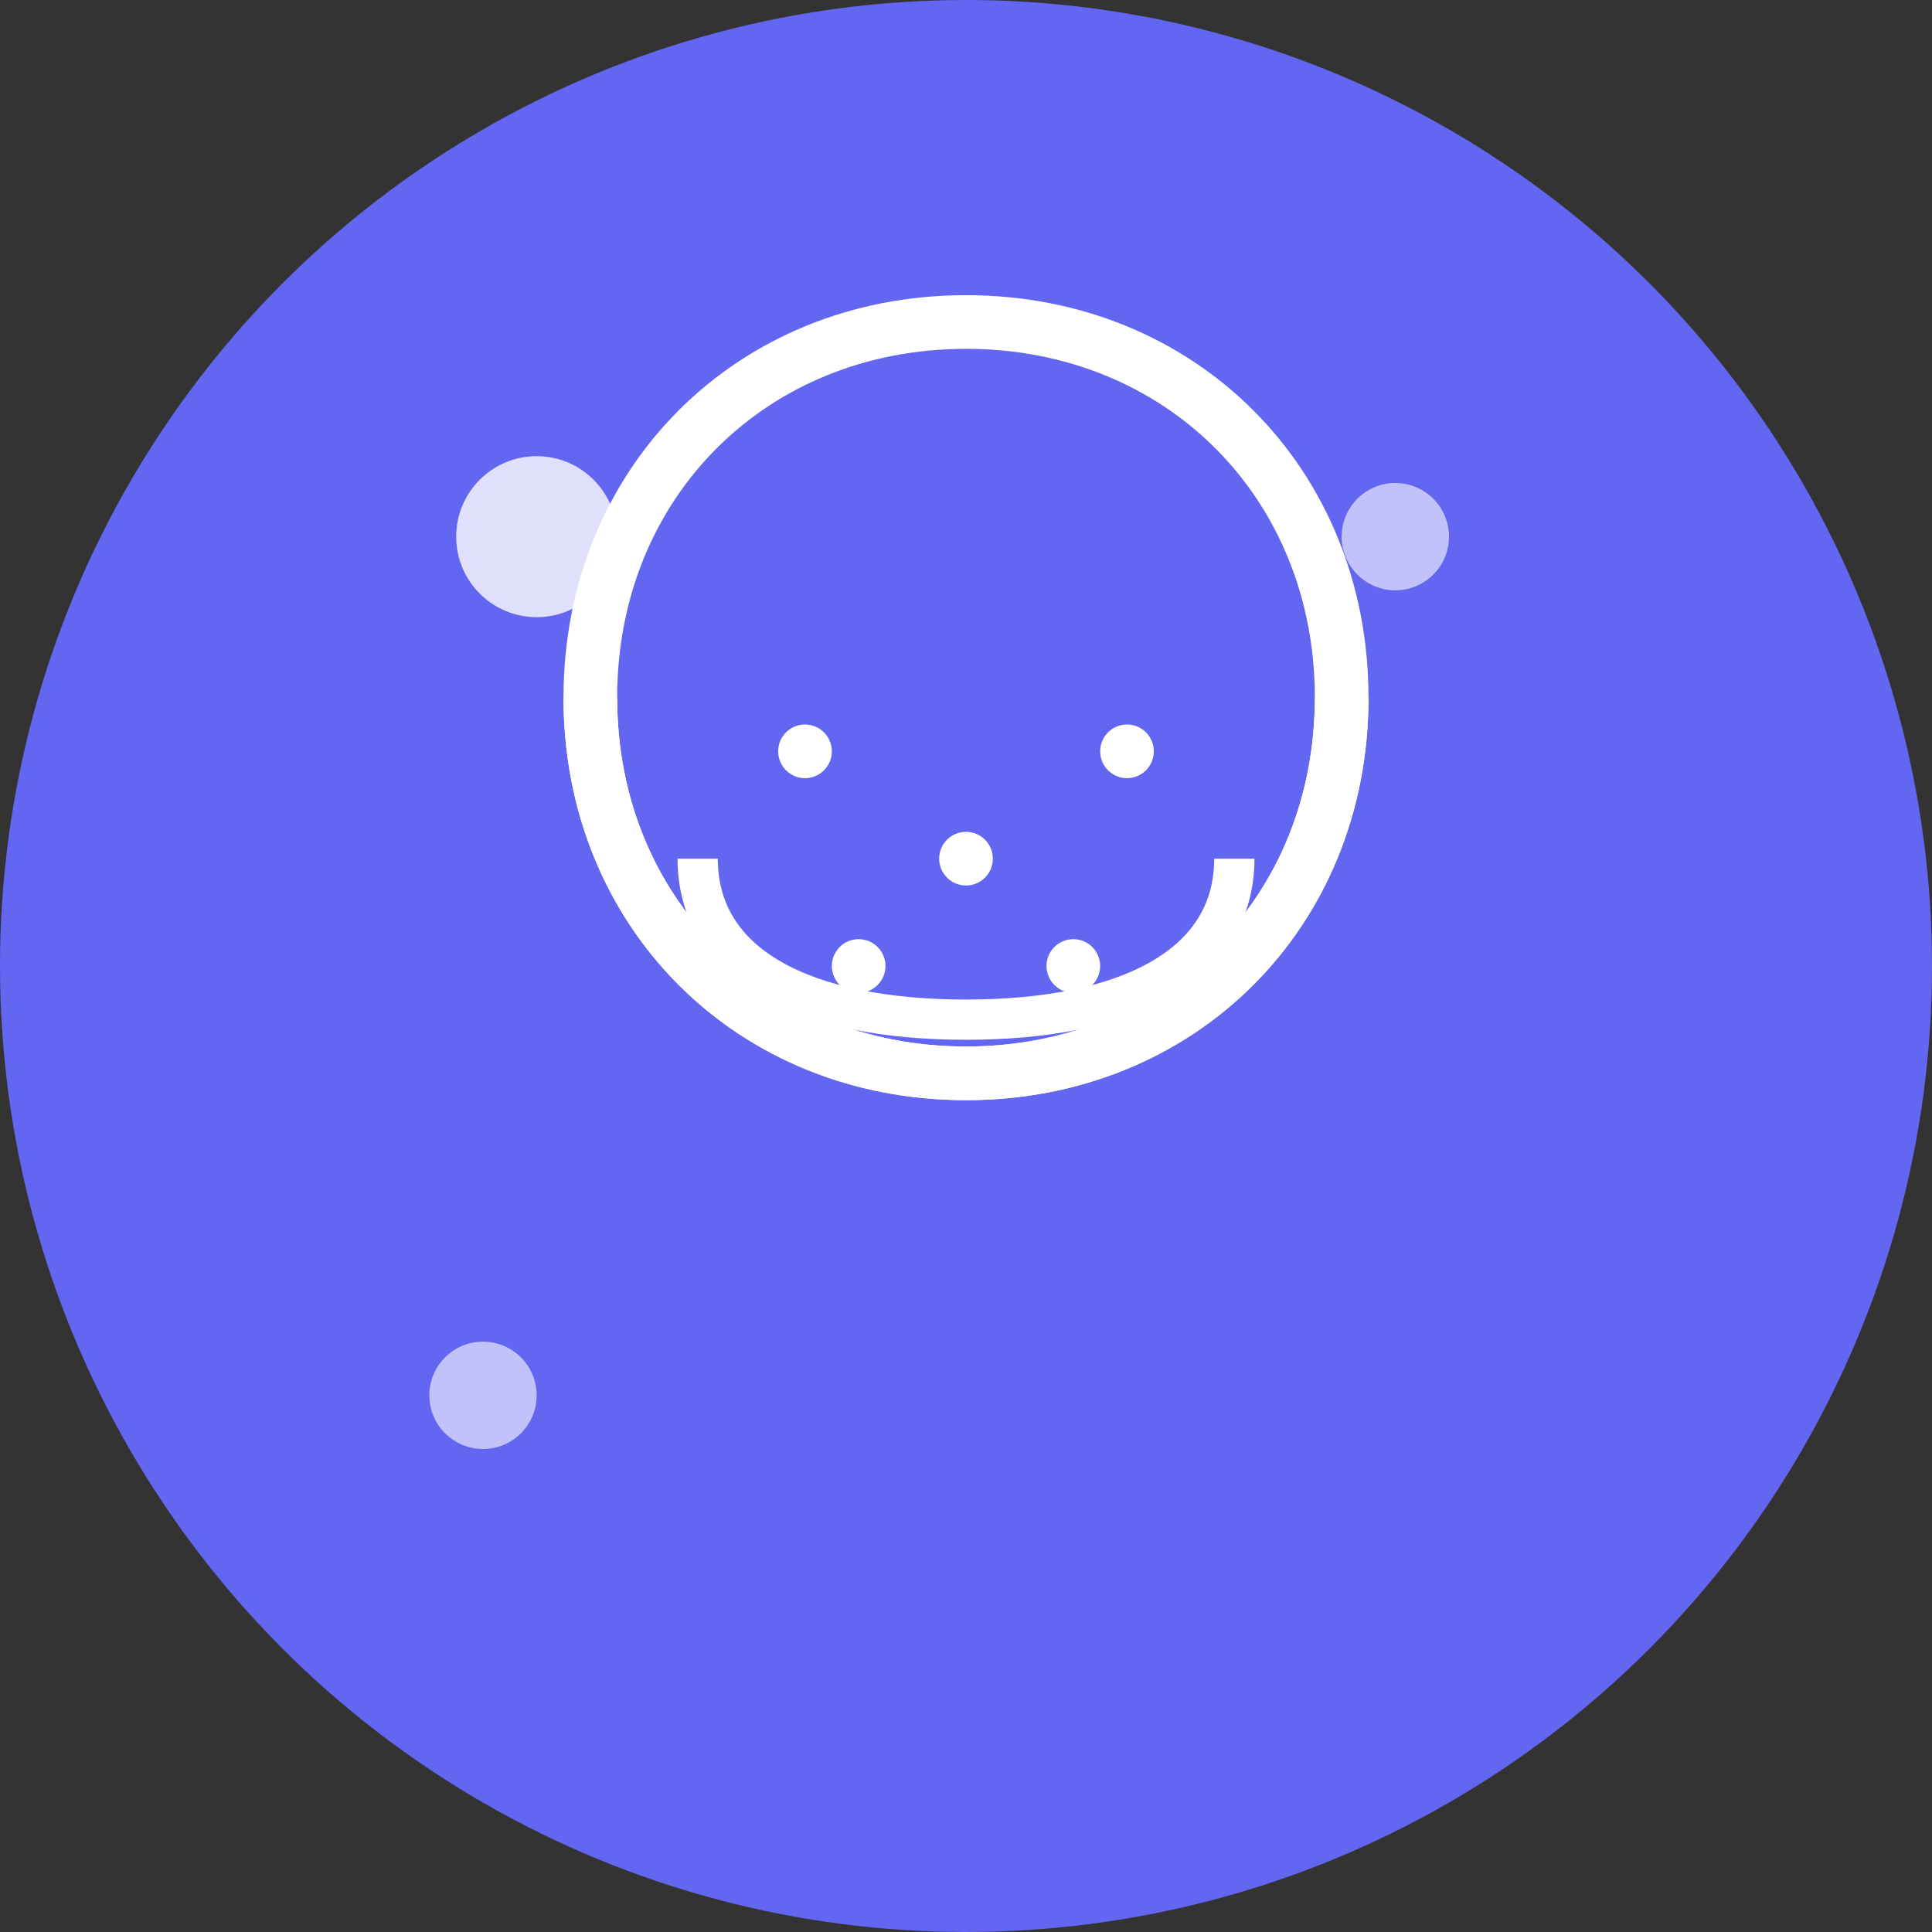 <svg width="72" height="72" viewBox="0 0 72 72" fill="none" xmlns="http://www.w3.org/2000/svg">
  <rect x="0" y="0" width="72" height="72" fill="#333333" stroke="none"/>
  <!-- Background circle -->
  <circle cx="36" cy="36" r="36" fill="#6366F1"/>
  
  <!-- Brain outline -->
  <path d="M36 12C28 12 22 18 22 26C22 34 28 40 36 40C44 40 50 34 50 26C50 18 44 12 36 12Z" stroke="white" stroke-width="2" fill="none"/>
  
  <!-- Brain curves -->
  <path d="M22 26C22 34 28 40 36 40" stroke="white" stroke-width="2" fill="none"/>
  <path d="M50 26C50 34 44 40 36 40" stroke="white" stroke-width="2" fill="none"/>
  
  <!-- Brain folds -->
  <path d="M26 32C26 36 30 38 36 38" stroke="white" stroke-width="1.5" fill="none"/>
  <path d="M46 32C46 36 42 38 36 38" stroke="white" stroke-width="1.5" fill="none"/>
  
  <!-- Thought bubbles -->
  <circle cx="20" cy="20" r="3" fill="white" opacity="0.8"/>
  <circle cx="52" cy="20" r="2" fill="white" opacity="0.6"/>
  <circle cx="18" cy="52" r="2" fill="white" opacity="0.6"/>
  
  <!-- AI/Neural network dots -->
  <circle cx="30" cy="28" r="1" fill="white"/>
  <circle cx="42" cy="28" r="1" fill="white"/>
  <circle cx="36" cy="32" r="1" fill="white"/>
  <circle cx="32" cy="36" r="1" fill="white"/>
  <circle cx="40" cy="36" r="1" fill="white"/>
</svg>
